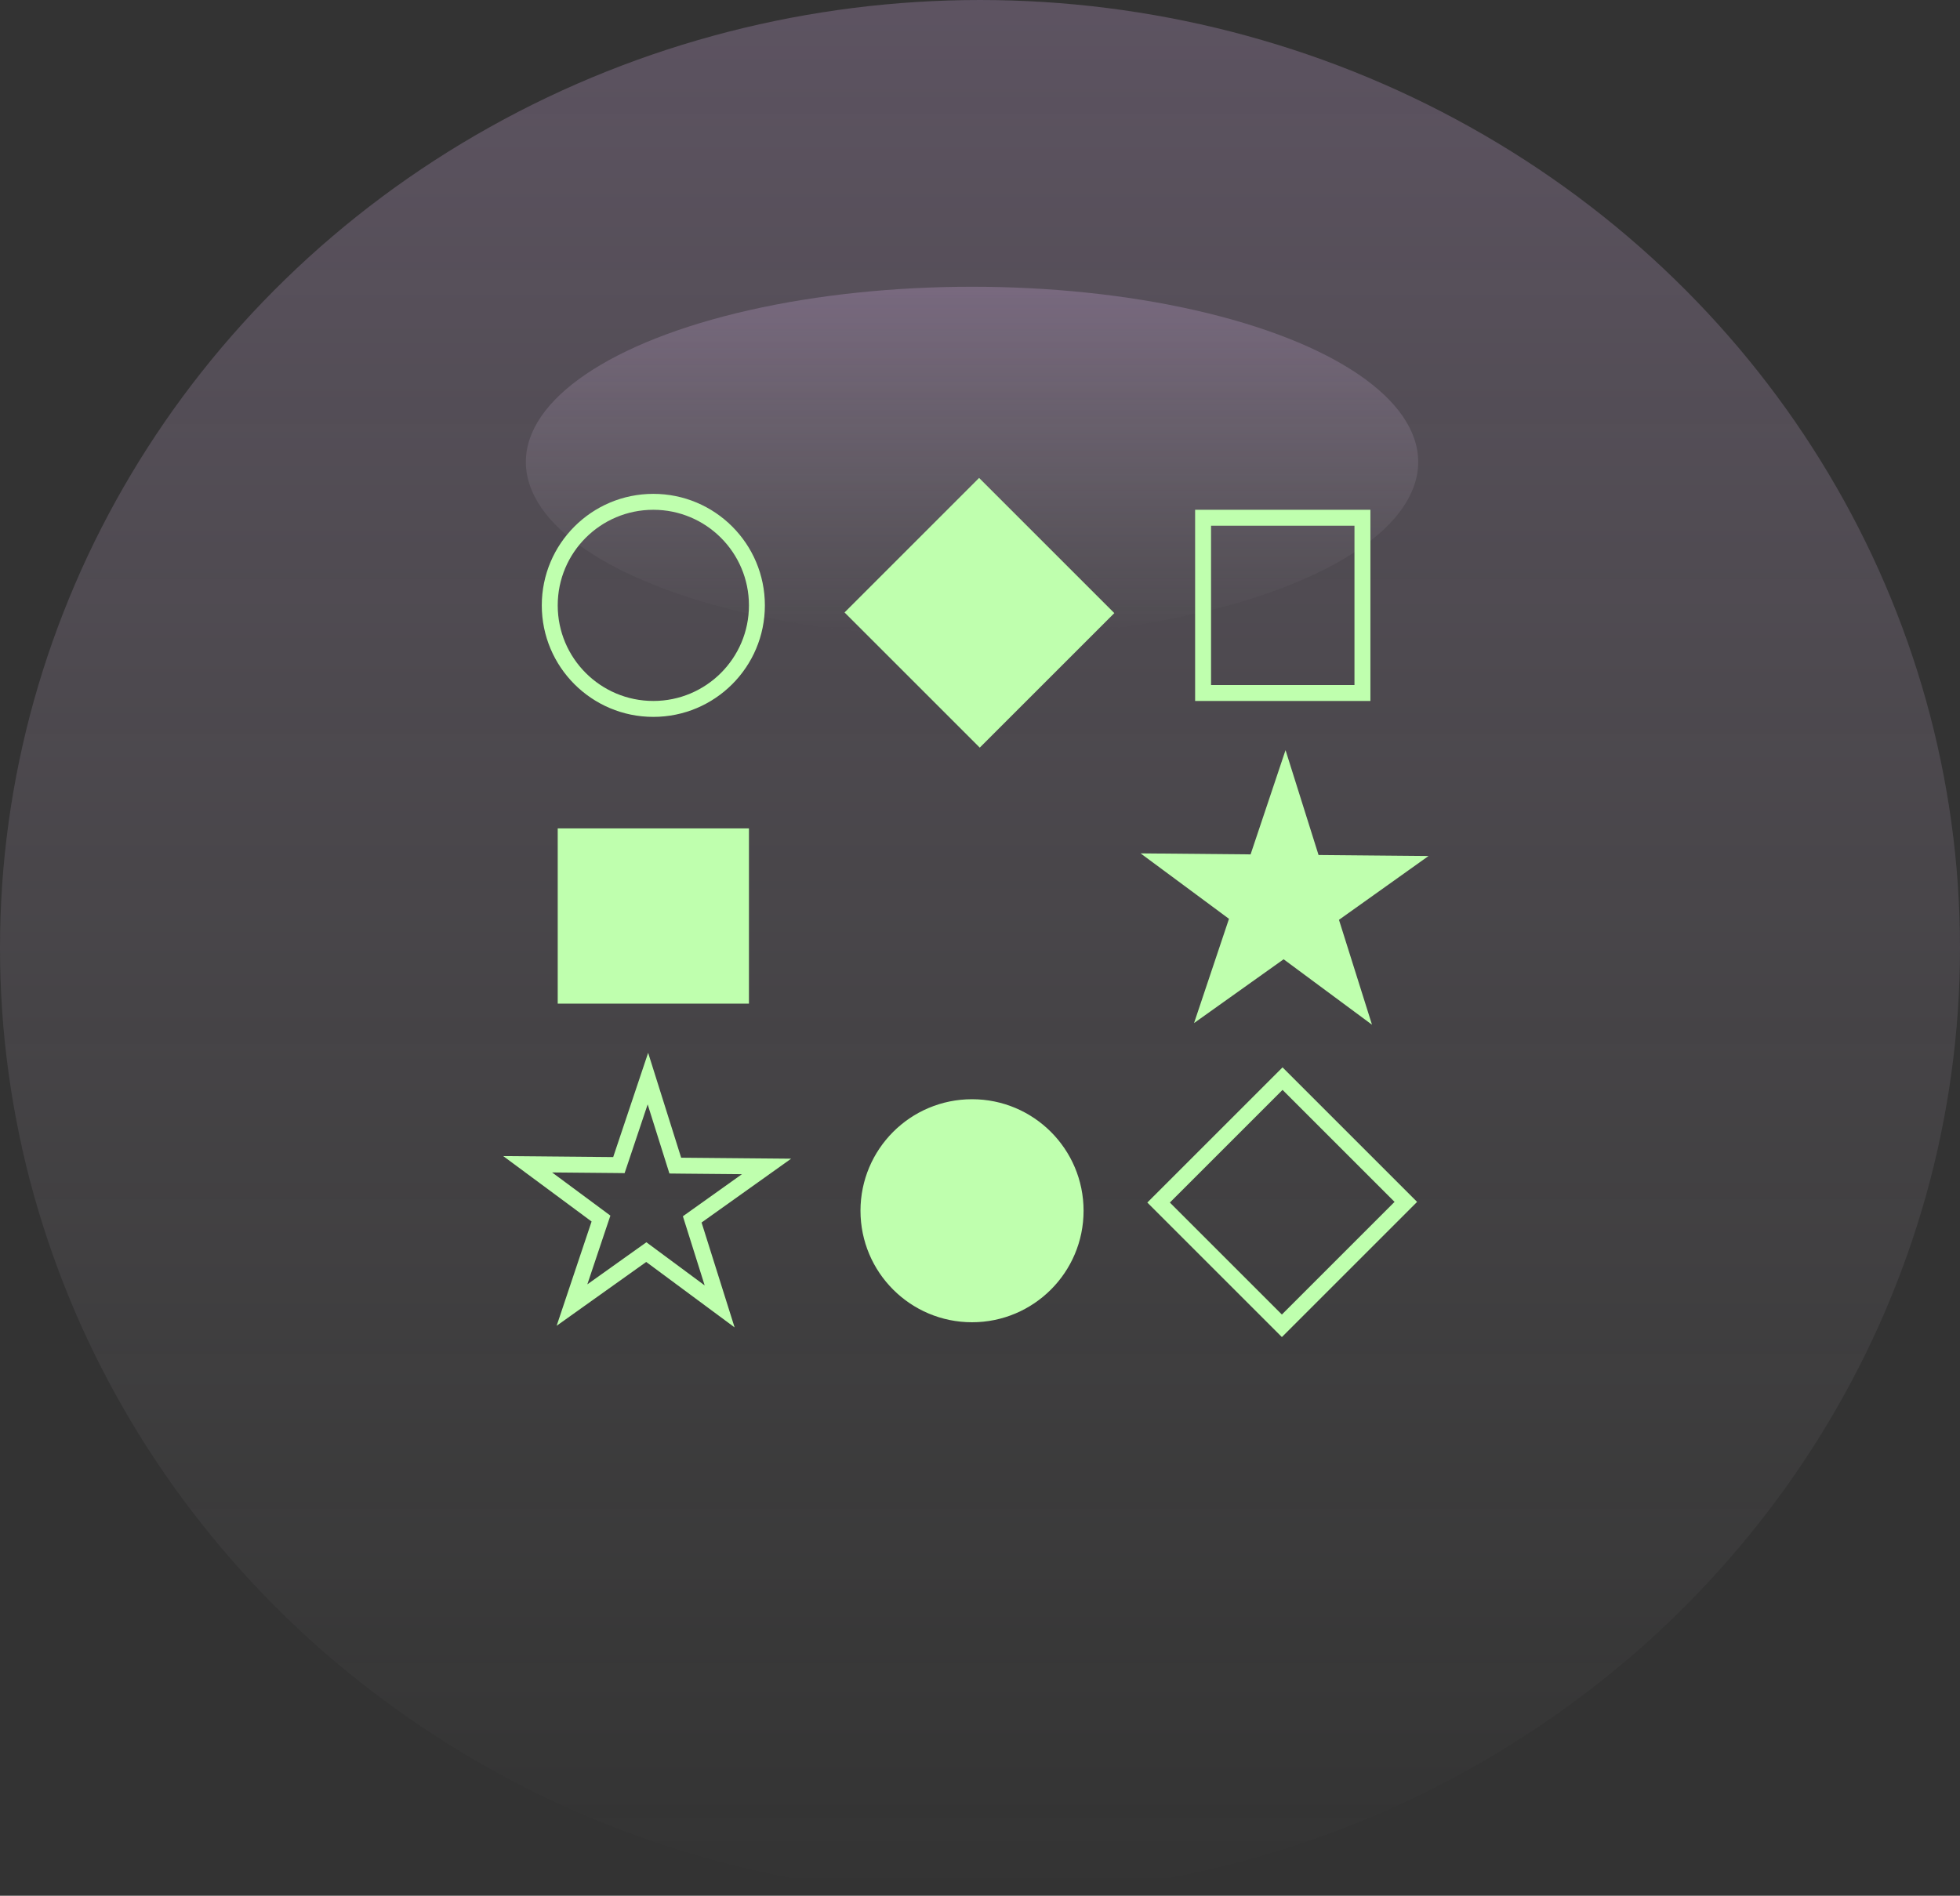 <svg width="123" height="119" viewBox="0 0 123 119" fill="none" xmlns="http://www.w3.org/2000/svg">
<rect x="0" y="0" width="123" height="119" fill="#333333" stroke="none"/>
<ellipse cx="61.5" cy="59.5" rx="61.5" ry="59.5" fill="url(#paint0_linear_39_70)" fill-opacity="0.24"/>
<ellipse cx="61" cy="29" rx="28" ry="11" fill="url(#paint1_linear_39_70)" fill-opacity="0.24"/>
<circle cx="61" cy="76" r="6.5" fill="#BFFFAE" stroke="#BFFFAE"/>
<circle cx="41" cy="38" r="6.5" transform="rotate(90 41 38)" stroke="#BFFFAE"/>
<rect x="35.5" y="52.5" width="11" height="10" fill="#BFFFAE" stroke="#BFFFAE"/>
<rect x="85.5" y="32.5" width="11" height="10" transform="rotate(90 85.5 32.5)" stroke="#BFFFAE"/>
<rect x="61.444" y="30.707" width="11" height="10.942" transform="rotate(45 61.444 30.707)" fill="#BFFFAE" stroke="#BFFFAE"/>
<rect x="88.223" y="75.444" width="11" height="10.942" transform="rotate(135 88.223 75.444)" stroke="#BFFFAE"/>
<path d="M80.659 48.705L82.269 53.821L82.378 54.167L82.742 54.17L88.105 54.219L83.737 57.332L83.441 57.543L83.55 57.889L85.161 63.005L80.851 59.813L80.559 59.597L80.263 59.808L75.895 62.92L77.599 57.835L77.715 57.491L77.423 57.274L73.113 54.082L78.476 54.131L78.839 54.135L78.955 53.79L80.659 48.705Z" fill="#BFFFAE" stroke="#BFFFAE"/>
<path d="M40.659 67.705L42.269 72.821L42.378 73.167L42.742 73.171L48.105 73.219L43.737 76.332L43.441 76.543L43.55 76.889L45.161 82.005L40.851 78.813L40.559 78.597L40.263 78.808L35.895 81.921L37.599 76.835L37.715 76.491L37.423 76.274L33.113 73.082L38.476 73.131L38.839 73.135L38.955 72.79L40.659 67.705Z" stroke="#BFFFAE"/>
<defs>
<linearGradient id="paint0_linear_39_70" x1="61.5" y1="0" x2="61.5" y2="119" gradientUnits="userSpaceOnUse">
<stop stop-color="#E2B9F4"/>
<stop offset="1" stop-color="#D9D9D9" stop-opacity="0"/>
</linearGradient>
<linearGradient id="paint1_linear_39_70" x1="61" y1="18" x2="61" y2="40" gradientUnits="userSpaceOnUse">
<stop stop-color="#E2B9F4"/>
<stop offset="1" stop-color="#D9D9D9" stop-opacity="0"/>
</linearGradient>
</defs>
</svg>
